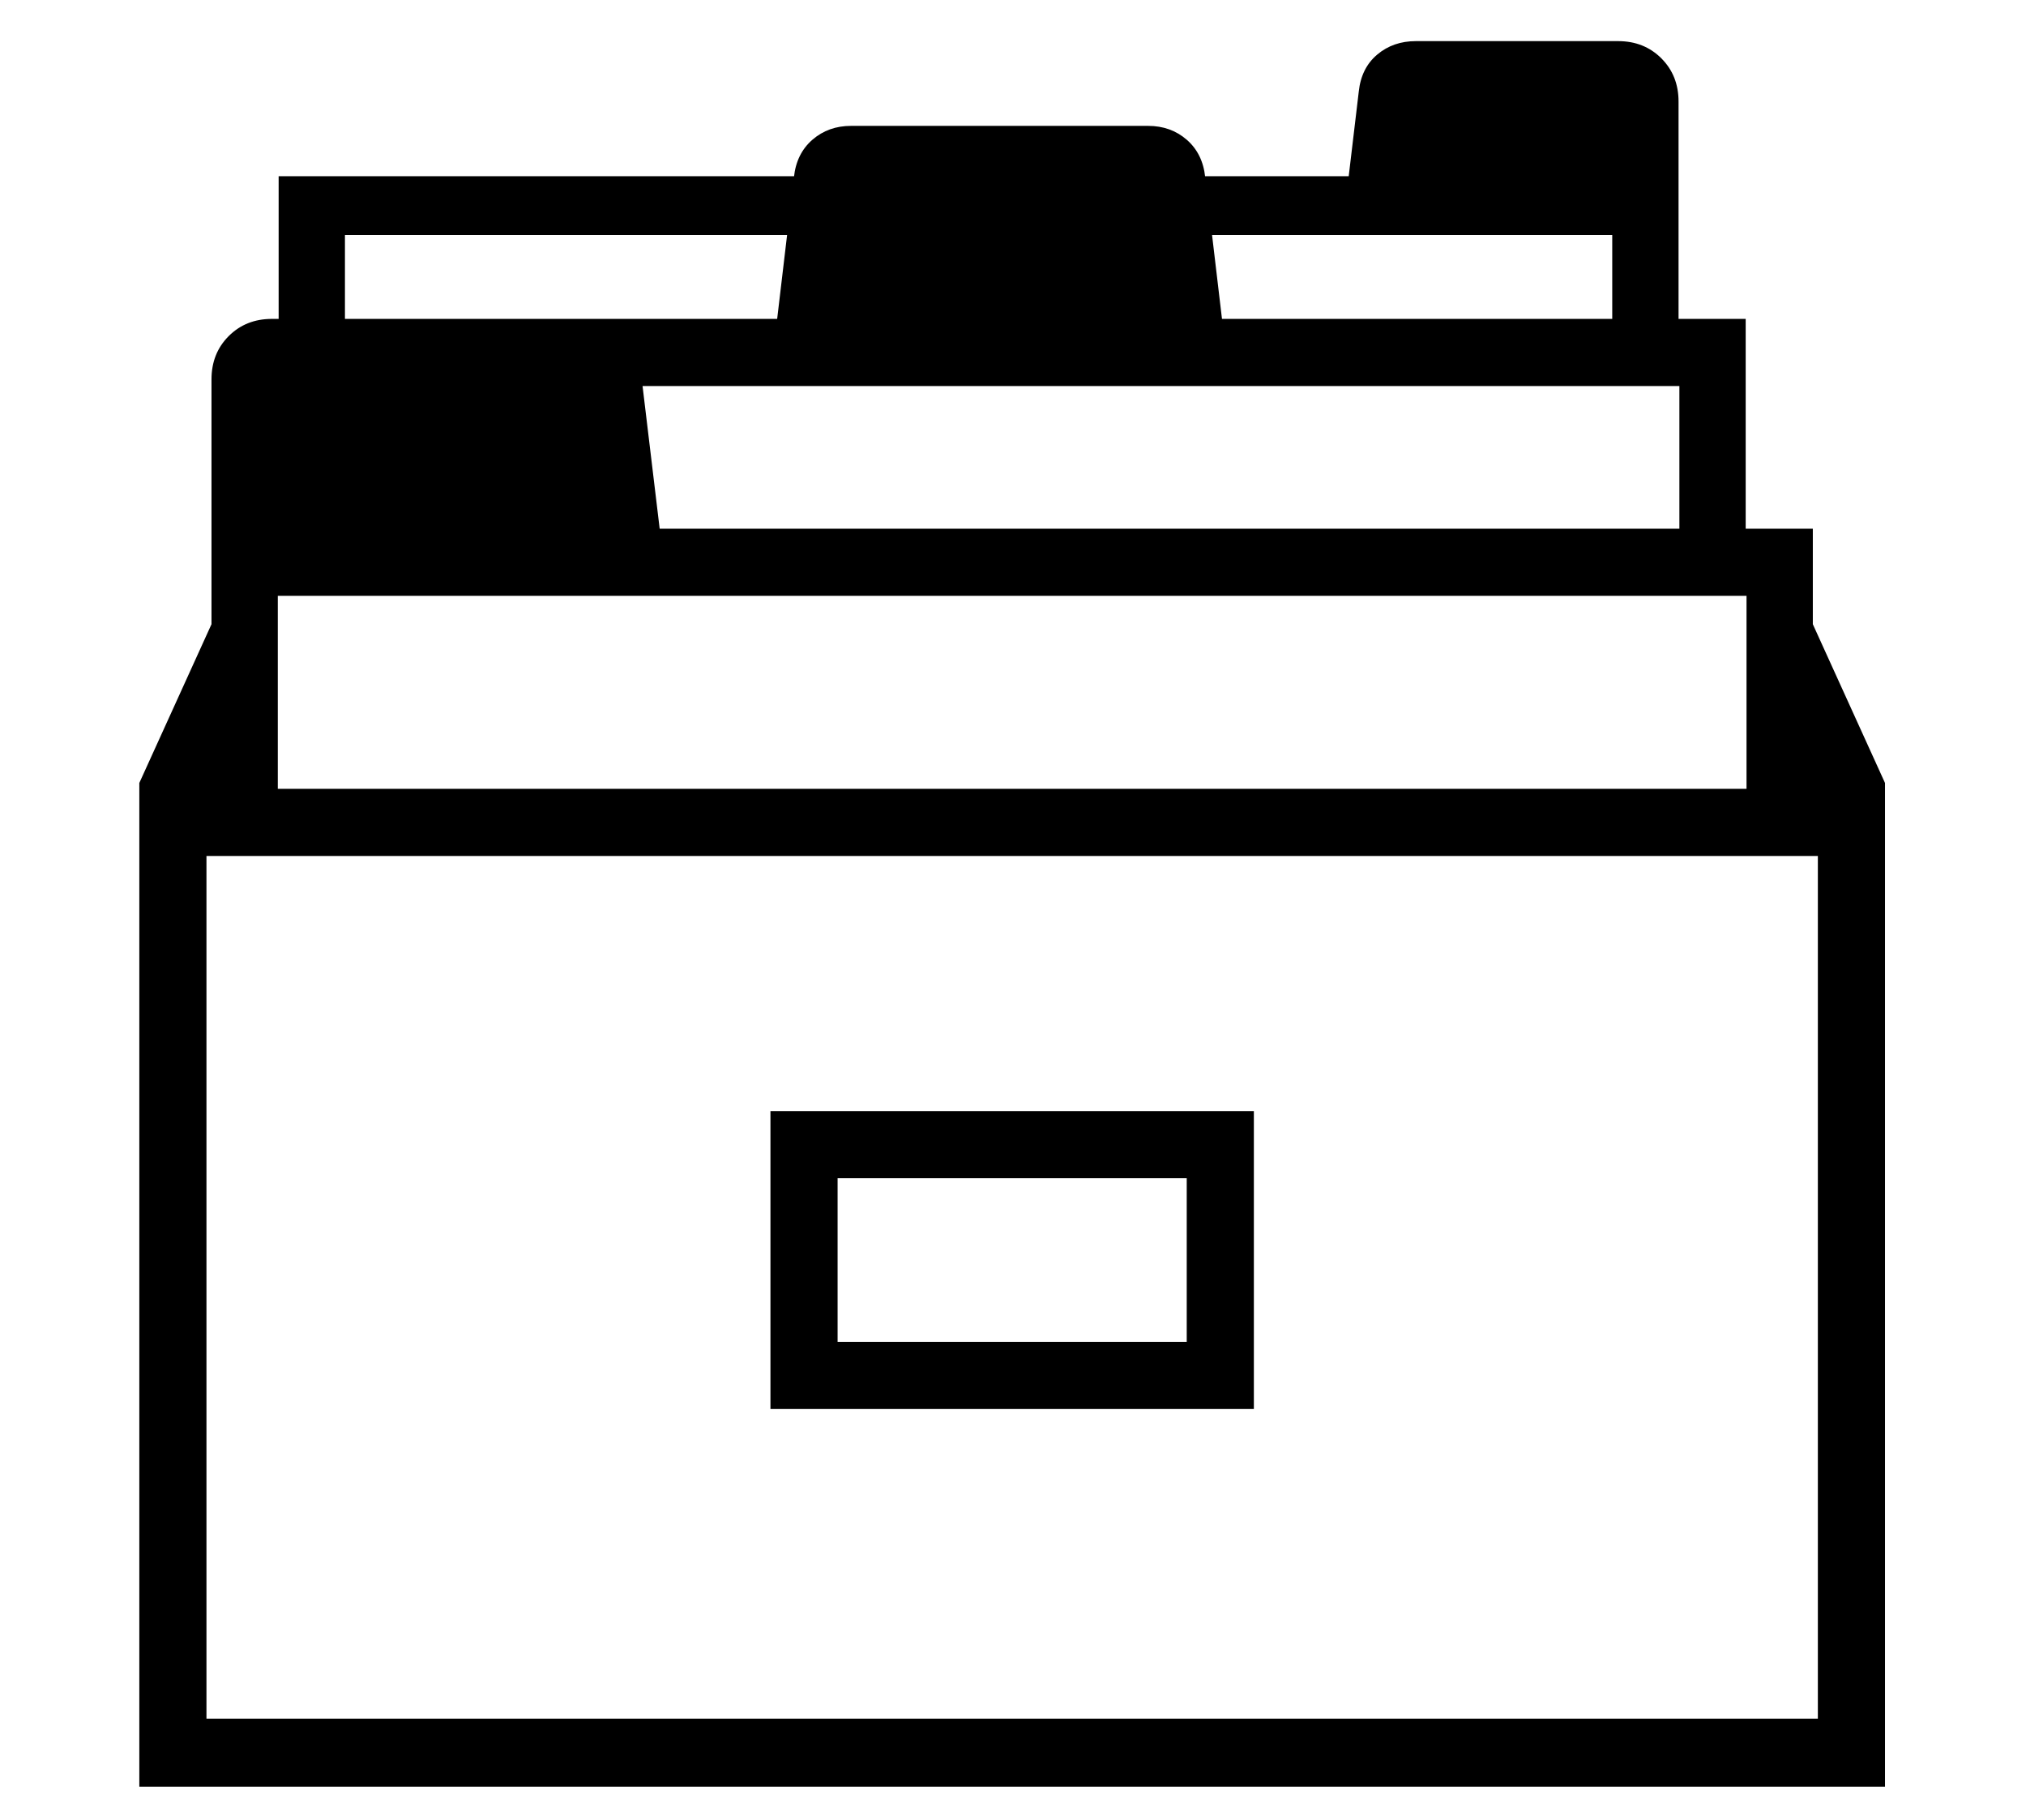 <?xml version="1.0" standalone="no"?>
<!DOCTYPE svg PUBLIC "-//W3C//DTD SVG 1.1//EN" "http://www.w3.org/Graphics/SVG/1.1/DTD/svg11.dtd">
<svg xmlns="http://www.w3.org/2000/svg" xmlns:xlink="http://www.w3.org/1999/xlink" version="1.1"
   viewBox="94 -151 2414 2169">
   <path fill="currentColor"
      d="M260 1978v-1196l105 -231l10 238h1850l10 -238l105 231v1196h-2080zM340 1897h1920v-1028h-1920v1028zM1012 1528v-355h576v355h-576zM1092 1448h416v-195h-416v195zM2015 262v-133h-1510v130h-79v-200h1275l12 -101q3 -28 22 -44t46 -16h241q31 0 51.5 20.5t20.5 51.5
v292h-79zM510 309v-80h510l20 -169q3 -28 22 -44.5t46 -16.5h354q27 0 46 16.5t22 44.5l20 169h624v290h-79v-210h-1585zM2175 806v-247h-1750v247h-79v-505q0 -31 20.5 -51.5t51.5 -20.5h432l30 250h1374v327h-79z" />
</svg>